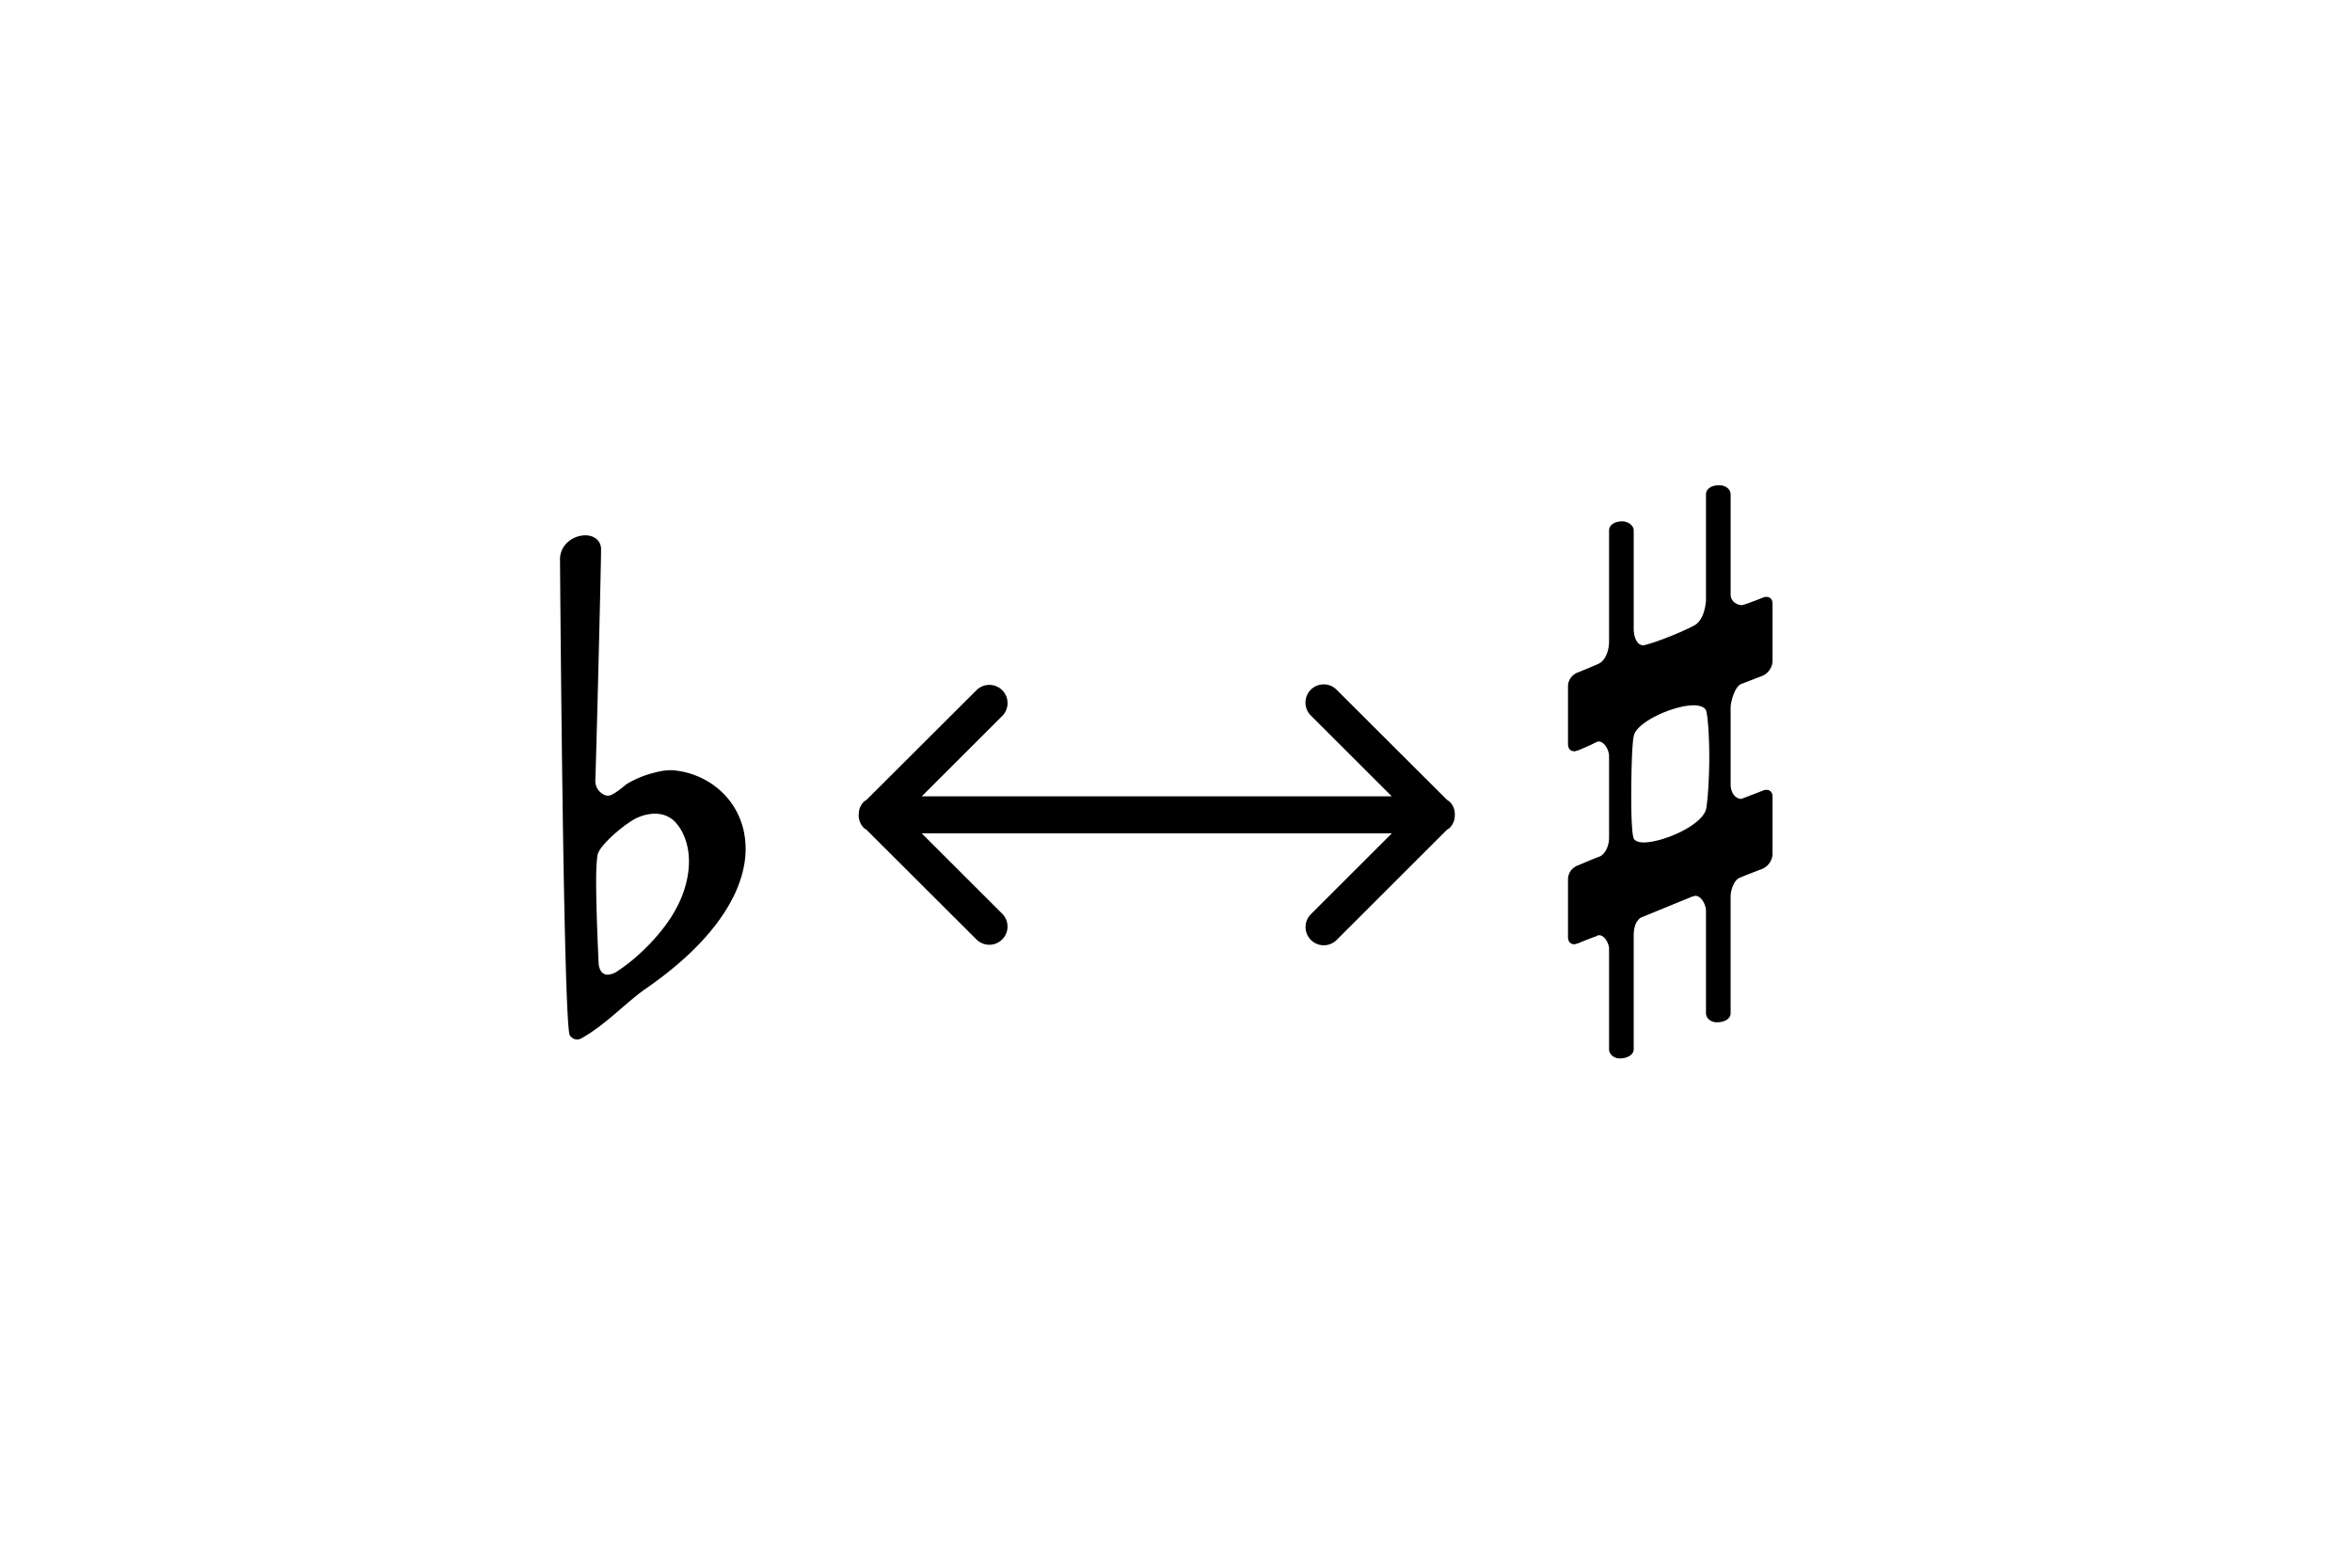 <svg width="63" height="42" viewBox="0 0 63 42" xmlns="http://www.w3.org/2000/svg"><g fill="none" fill-rule="evenodd"><path d="M0 0h63v42H0z"></path><path d="M38.97 21.825h-.002a.465.465 0 0 0-.142-.35c-.02-.02-.047-.03-.07-.05l-2.948-2.94a.488.488 0 1 0-.69.69l2.163 2.16H24.69l2.162-2.16a.488.488 0 0 0-.69-.69l-2.948 2.94c-.023.02-.05.03-.07.05a.462.462 0 0 0-.14.35H23v.01c0 .13.045.25.143.35.02.02.048.03.072.05l2.946 2.94a.488.488 0 0 0 .69-.69l-2.163-2.16h12.595l-2.163 2.16a.488.488 0 1 0 .69.69l2.943-2.94c.024-.02.052-.03.073-.05a.48.48 0 0 0 .142-.35v-.01m6.728-.135c-.132.44-1.166.88-1.672.88-.132 0-.242-.044-.264-.11-.044-.088-.066-.572-.066-1.1 0-.682.022-1.452.066-1.628.044-.374 1.056-.836 1.606-.836.154 0 .286.044.33.132.044.11.088.66.088 1.254s-.044 1.21-.088 1.408zm1.518-3.586a.456.456 0 0 0 .264-.374v-1.562c0-.11-.066-.176-.154-.176-.044 0-.066 0-.11.022 0 0-.44.176-.55.198-.154 0-.308-.11-.308-.286v-2.684c0-.132-.132-.242-.308-.242-.22 0-.352.11-.352.242v2.86c-.022.22-.088.506-.286.638-.264.154-1.012.462-1.386.55-.198 0-.264-.264-.264-.44v-2.64c0-.132-.154-.242-.308-.242-.22 0-.352.11-.352.242v2.97c0 .308-.132.528-.264.594-.132.066-.572.242-.572.242a.4.4 0 0 0-.264.352v1.562c0 .132.066.198.176.198.022 0 .066-.022.088-.022 0 0 .33-.132.484-.22.022 0 .044-.022.066-.022.154 0 .286.22.286.396v2.178c0 .242-.11.44-.242.506-.132.044-.594.242-.594.242a.4.4 0 0 0-.264.352V25.1c0 .132.066.198.176.198.022 0 .066-.022.088-.022 0 0 .308-.132.506-.198.022-.022.044-.022.066-.022.154 0 .264.242.264.352v2.706c0 .132.132.242.286.242.22 0 .374-.11.374-.242v-3.058c0-.286.11-.44.22-.484l1.342-.55c.022 0 .066-.022.088-.022.176 0 .286.264.286.396v2.75c0 .132.132.242.286.242.242 0 .374-.11.374-.242v-3.124c0-.176.088-.44.242-.506s.616-.242.616-.242a.456.456 0 0 0 .264-.374v-1.562c0-.11-.066-.176-.154-.176-.044 0-.066 0-.11.022l-.572.22c-.132 0-.286-.132-.286-.396v-2.046c0-.154.11-.572.286-.638l.572-.22zm-31.95 9.636c.066.088.132.11.198.11a.28.28 0 0 0 .132-.044c.66-.374 1.188-.968 1.738-1.342 1.958-1.364 2.64-2.706 2.64-3.718 0-1.254-.968-2.046-1.98-2.112-.154 0-.308.022-.462.066a2.693 2.693 0 0 0-.748.308c-.132.11-.374.308-.484.308-.044 0-.066 0-.11-.022a.407.407 0 0 1-.242-.374c.022-.484.154-5.764.154-6.204 0-.242-.198-.374-.418-.374-.308 0-.66.22-.682.616 0 0 .088 12.562.264 12.782zm.77-1.958s-.066-1.32-.066-2.2c0-.352.022-.616.044-.704.088-.264.66-.748.968-.924.198-.11.396-.154.572-.154.22 0 .418.088.55.242.22.242.352.616.352 1.034 0 .396-.11.858-.374 1.32-.286.528-.924 1.232-1.584 1.65a.492.492 0 0 1-.22.066c-.198 0-.242-.22-.242-.33z" class="fill" fill="#000"></path></g></svg>